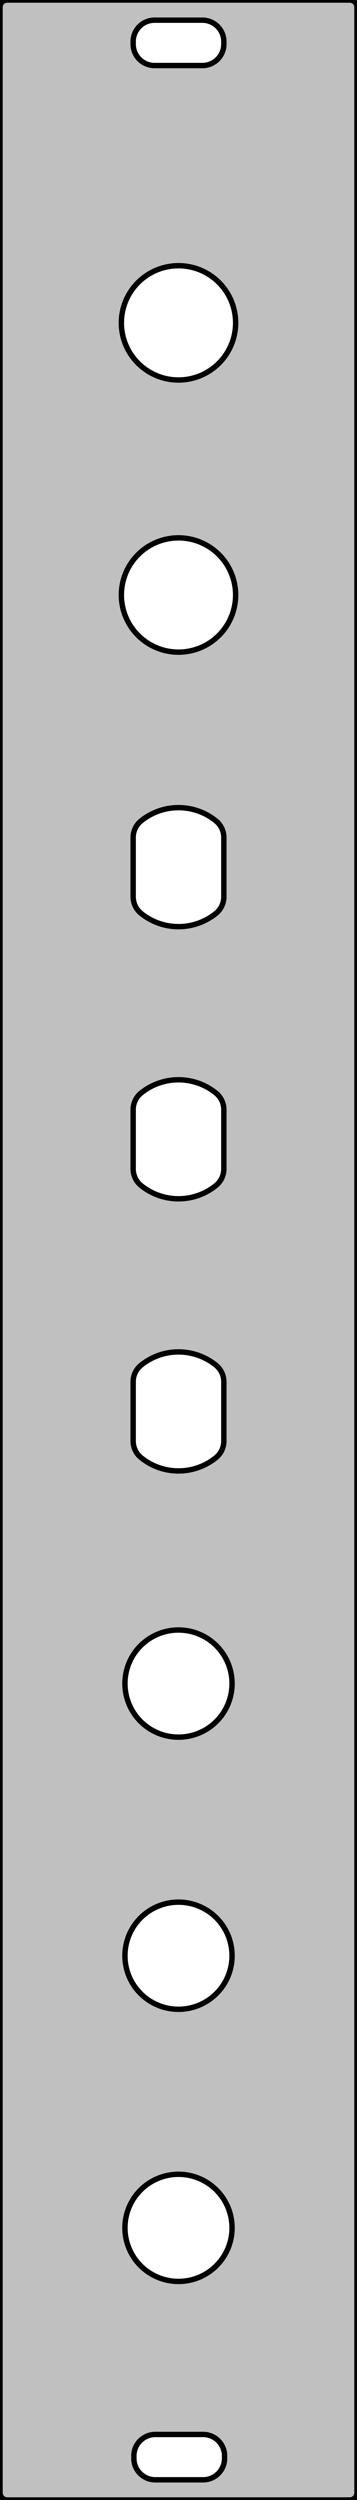 <?xml version="1.0" standalone="no"?>
<!DOCTYPE svg PUBLIC "-//W3C//DTD SVG 1.1//EN" 
  "http://www.w3.org/Graphics/SVG/1.1/DTD/svg11.dtd">
<svg width="25.000mm" height="175.000mm" version="1.1"
     viewBox="0 0 25.000 175.000"
     xmlns="http://www.w3.org/2000/svg"  xmlns:xlink="http://www.w3.org/1999/xlink" 
     xmlns:fpd="http://www.schaeffer-ag.de">
  <rect x="0" y="0" width="25.000" height="175.000" fill="#808080" stroke="none"/>
  <desc>Created with the Front Panel Designer by the export of the file 'music-thing-spring-reverb.fpd'.</desc>
  <defs>
    <pattern id="revside-fill" x="1" y="1" width="1.750" height="1.750" patternUnits="userSpaceOnUse">
      <line x1="0" y1="0" x2="1.750" y2="1.750" style="stroke-width:0.175; stroke:black; stroke-dasharray:none;" />
      <line x1="0" y1="1.750" x2="1.750" y2="0" style="stroke-width:0.175; stroke:black; stroke-dasharray:none;" />
    </pattern>
    <pattern id="revside-fill-silver" x="1" y="1" width="1.750" height="1.750" patternUnits="userSpaceOnUse">
      <line x1="0" y1="0" x2="1.750" y2="1.750" style="stroke-width:0.175; stroke:#e0e0e0; stroke-dasharray:none;" />
      <line x1="0" y1="1.750" x2="1.750" y2="0" style="stroke-width:0.175; stroke:#e0e0e0; stroke-dasharray:none;" />
    </pattern>
  </defs>
<g transform="scale(1,-1) translate( -0.000, -175.000)" 
   fill-rule="evenodd"
   style="stroke-linecap:round; stroke-linejoin:round; stroke-opacity:1.0; stroke-opacity:1.0;">
<path d="
M24.500 175.000
A0.500,0.500 0 0,0 25.000,174.500
L25.000 0.500
A0.500,0.500 0 0,0 24.500,0.000
L0.500 0.000
A0.500,0.500 0 0,0 0.000,0.500
L0.000 174.500
A0.500,0.500 0 0,0 0.500,175.000
L24.500 175.000
" 
fill="#c0c0c0" fill-opacity="1" vector-effect="non-scaling-stroke" stroke="#000000" stroke-width="0.100mm" stroke-opacity="1" fpd:visible="front back" />
<path d="
M9.325 171.912
A1.500,1.500 0 0,1 10.825,170.412
L14.175 170.412
A1.500,1.500 0 0,1 15.675,171.912
L15.675 172.088
A1.500,1.500 0 0,1 14.175,173.588
L10.825 173.588
A1.500,1.500 0 0,1 9.325,172.088
L9.325 171.912
" 
fill="#ffffff" fill-opacity="1" vector-effect="non-scaling-stroke" stroke="#000000" stroke-width="0.100mm" stroke-opacity="1" fpd:visible="front back" fpd:print_element="0" />
<path d="
M9.375 2.913
A1.500,1.500 0 0,1 10.875,1.413
L14.225 1.413
A1.500,1.500 0 0,1 15.725,2.913
L15.725 3.087
A1.500,1.500 0 0,1 14.225,4.588
L10.875 4.588
A1.500,1.500 0 0,1 9.375,3.087
L9.375 2.913
" 
fill="#ffffff" fill-opacity="1" vector-effect="non-scaling-stroke" stroke="#000000" stroke-width="0.100mm" stroke-opacity="1" fpd:visible="front back" fpd:print_element="0" />
<path d="
M8.500 152.400
A4.000,4.000 0 1,0 16.500,152.400
A4.000,4.000 0 1,0 8.500,152.400
" 
fill="#ffffff" fill-opacity="1" vector-effect="non-scaling-stroke" stroke="#000000" stroke-width="0.100mm" stroke-opacity="1" fpd:visible="front back" fpd:print_element="0" />
<path d="
M8.500 133.350
A4.000,4.000 0 1,0 16.500,133.350
A4.000,4.000 0 1,0 8.500,133.350
" 
fill="#ffffff" fill-opacity="1" vector-effect="non-scaling-stroke" stroke="#000000" stroke-width="0.100mm" stroke-opacity="1" fpd:visible="front back" fpd:print_element="0" />
<path d="
M15.118 117.540
A4.166,4.166 0 0,1 9.882,117.540
A1.500,1.500 0 0,1 9.325,116.373
L9.325 112.227
A1.500,1.500 0 0,1 9.882,111.060
A4.166,4.166 0 0,1 15.118,111.060
A1.500,1.500 0 0,1 15.675,112.227
L15.675 116.373
A1.500,1.500 0 0,1 15.118,117.540
" 
fill="#ffffff" fill-opacity="1" vector-effect="non-scaling-stroke" stroke="#000000" stroke-width="0.100mm" stroke-opacity="1" fpd:visible="front back" fpd:print_element="0" />
<path d="
M15.118 98.490
A4.166,4.166 0 0,1 9.882,98.490
A1.500,1.500 0 0,1 9.325,97.323
L9.325 93.177
A1.500,1.500 0 0,1 9.882,92.010
A4.166,4.166 0 0,1 15.118,92.010
A1.500,1.500 0 0,1 15.675,93.177
L15.675 97.323
A1.500,1.500 0 0,1 15.118,98.490
" 
fill="#ffffff" fill-opacity="1" vector-effect="non-scaling-stroke" stroke="#000000" stroke-width="0.100mm" stroke-opacity="1" fpd:visible="front back" fpd:print_element="0" />
<path d="
M15.118 79.440
A4.166,4.166 0 0,1 9.882,79.440
A1.500,1.500 0 0,1 9.325,78.273
L9.325 74.127
A1.500,1.500 0 0,1 9.882,72.960
A4.166,4.166 0 0,1 15.118,72.960
A1.500,1.500 0 0,1 15.675,74.127
L15.675 78.273
A1.500,1.500 0 0,1 15.118,79.440
" 
fill="#ffffff" fill-opacity="1" vector-effect="non-scaling-stroke" stroke="#000000" stroke-width="0.100mm" stroke-opacity="1" fpd:visible="front back" fpd:print_element="0" />
<path d="
M8.750 57.150
A3.750,3.750 0 1,0 16.250,57.150
A3.750,3.750 0 1,0 8.750,57.150
" 
fill="#ffffff" fill-opacity="1" vector-effect="non-scaling-stroke" stroke="#000000" stroke-width="0.100mm" stroke-opacity="1" fpd:visible="front back" fpd:print_element="0" />
<path d="
M8.750 38.100
A3.750,3.750 0 1,0 16.250,38.100
A3.750,3.750 0 1,0 8.750,38.100
" 
fill="#ffffff" fill-opacity="1" vector-effect="non-scaling-stroke" stroke="#000000" stroke-width="0.100mm" stroke-opacity="1" fpd:visible="front back" fpd:print_element="0" />
<path d="
M8.750 19.050
A3.750,3.750 0 1,0 16.250,19.050
A3.750,3.750 0 1,0 8.750,19.050
" 
fill="#ffffff" fill-opacity="1" vector-effect="non-scaling-stroke" stroke="#000000" stroke-width="0.100mm" stroke-opacity="1" fpd:visible="front back" fpd:print_element="0" />
<path d="
M24.500 175.000
A0.500,0.500 0 0,0 25.000,174.500
L25.000 0.500
A0.500,0.500 0 0,0 24.500,0.000
L0.500 0.000
A0.500,0.500 0 0,0 0.000,0.500
L0.000 174.500
A0.500,0.500 0 0,0 0.500,175.000
L24.500 175.000
" 
fill="none" vector-effect="non-scaling-stroke" stroke="#000000" stroke-width="0.100mm" stroke-opacity="1" fpd:visible="front back" />
</g>
</svg>
